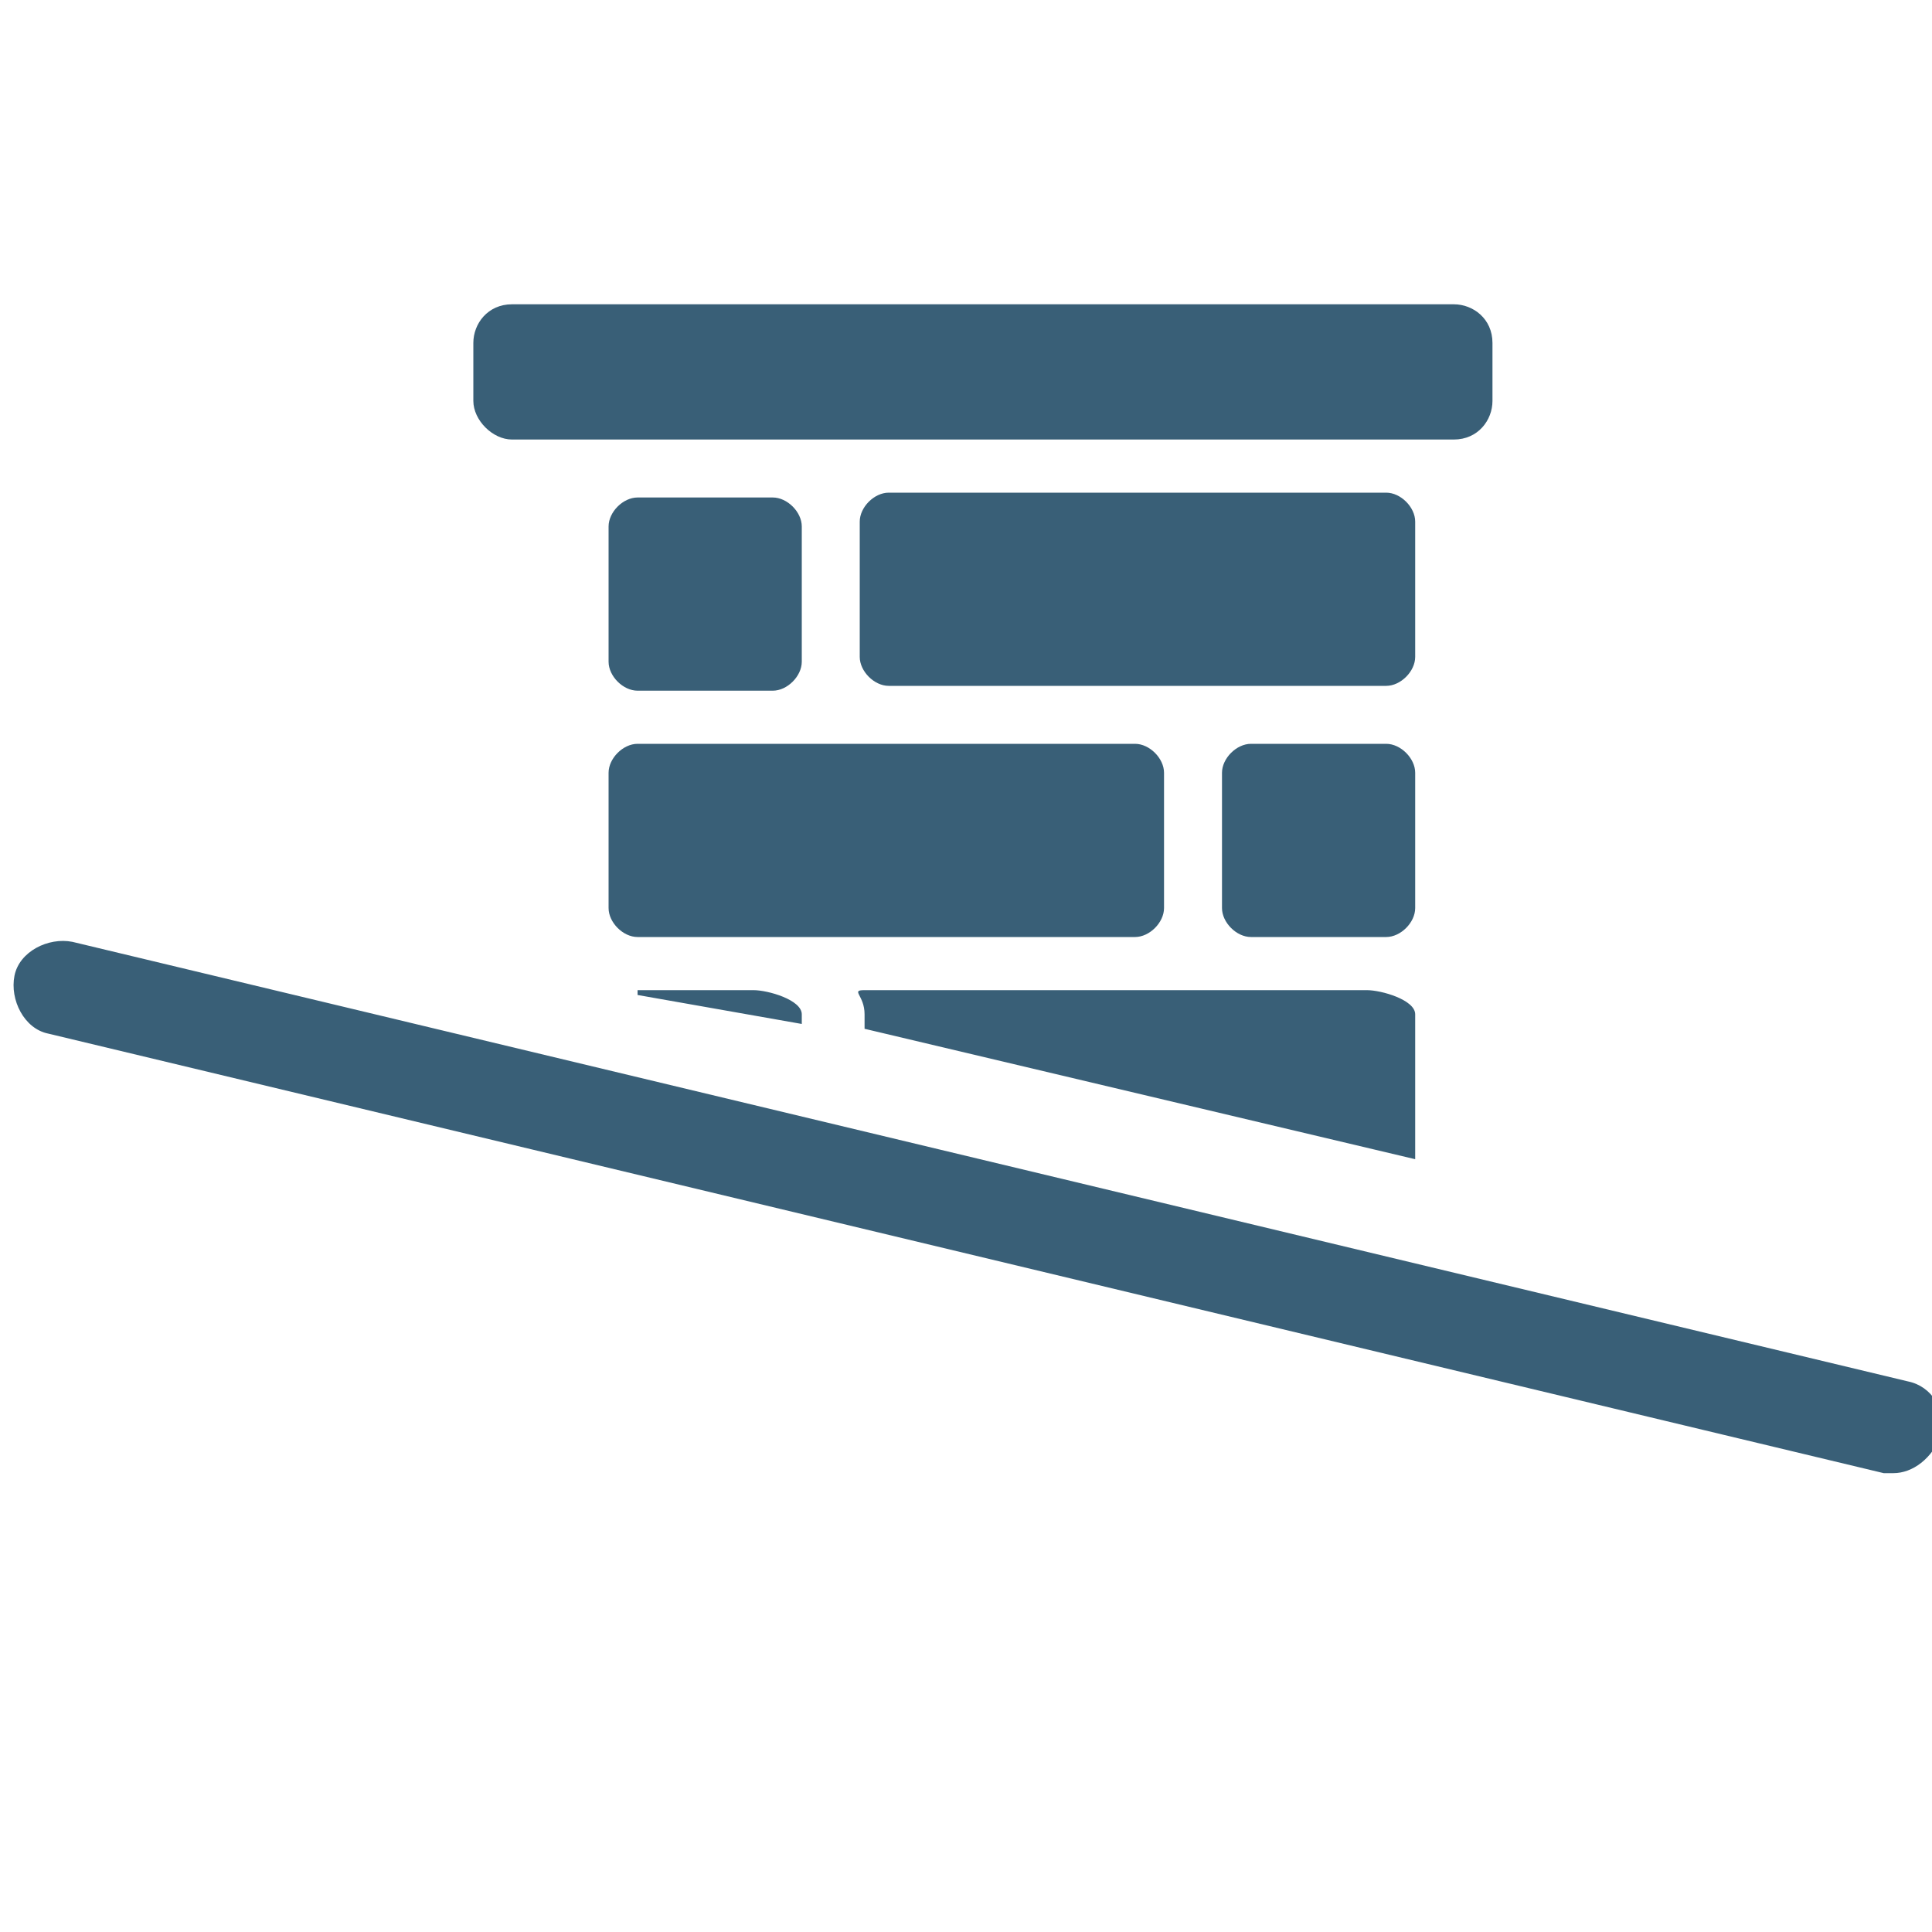 <?xml version="1.0" encoding="utf-8"?>
<svg version="1.1"  xmlns="http://www.w3.org/2000/svg" xmlns:xlink="http://www.w3.org/1999/xlink" x="0px" y="0px" width="40px" height="40px"
	 viewBox="0 0 40 40" enable-background="new 0 0 40 40" xml:space="preserve">
<g id="Lag_1">
	<g>
		<g>
			<path fill="#395F77" d="M10.6,9.1h19.5c0.5,0,0.8-0.4,0.8-0.8V7.1c0-0.5-0.4-0.8-0.8-0.8H10.6c-0.5,0-0.8,0.4-0.8,0.8v1.2
				C9.8,8.7,10.2,9.1,10.6,9.1z M13.2,14.3h2.8c0.3,0,0.6-0.3,0.6-0.6v-2.8c0-0.3-0.3-0.6-0.6-0.6h-2.8c-0.3,0-0.6,0.3-0.6,0.6v2.8
				C12.6,14,12.9,14.3,13.2,14.3z M29.3,10.8c0-0.3-0.3-0.6-0.6-0.6H18.4c-0.3,0-0.6,0.3-0.6,0.6v2.8c0,0.3,0.3,0.6,0.6,0.6h10.3
				c0.3,0,0.6-0.3,0.6-0.6V10.8z M28.7,15.4h-2.8c-0.3,0-0.6,0.3-0.6,0.6v2.8c0,0.3,0.3,0.6,0.6,0.6h2.8c0.3,0,0.6-0.3,0.6-0.6V16
				C29.3,15.7,29,15.4,28.7,15.4z M24.1,18.8V16c0-0.3-0.3-0.6-0.6-0.6H13.2c-0.3,0-0.6,0.3-0.6,0.6v2.8c0,0.3,0.3,0.6,0.6,0.6h10.3
				C23.8,19.4,24.1,19.1,24.1,18.8z M13.2,20.6l3.4,0.6V21c0-0.3-0.7-0.5-1-0.5H13.2z M39.5,28.6l-38-9.1c-0.5-0.1-1.1,0.2-1.2,0.7
				c-0.1,0.5,0.2,1.1,0.7,1.2l38,9.1c0.1,0,0.2,0,0.2,0c0.4,0,0.8-0.3,1-0.8C40.3,29.2,40,28.7,39.5,28.6z M29.3,24
				c0-0.1,0-0.1,0-0.2V21c0-0.3-0.7-0.5-1-0.5H17.9c-0.3,0,0,0.1,0,0.5v0.3L29.3,24z"/>
		</g>
	</g>
</g>
<g id="tekst">
</g>
</svg>
